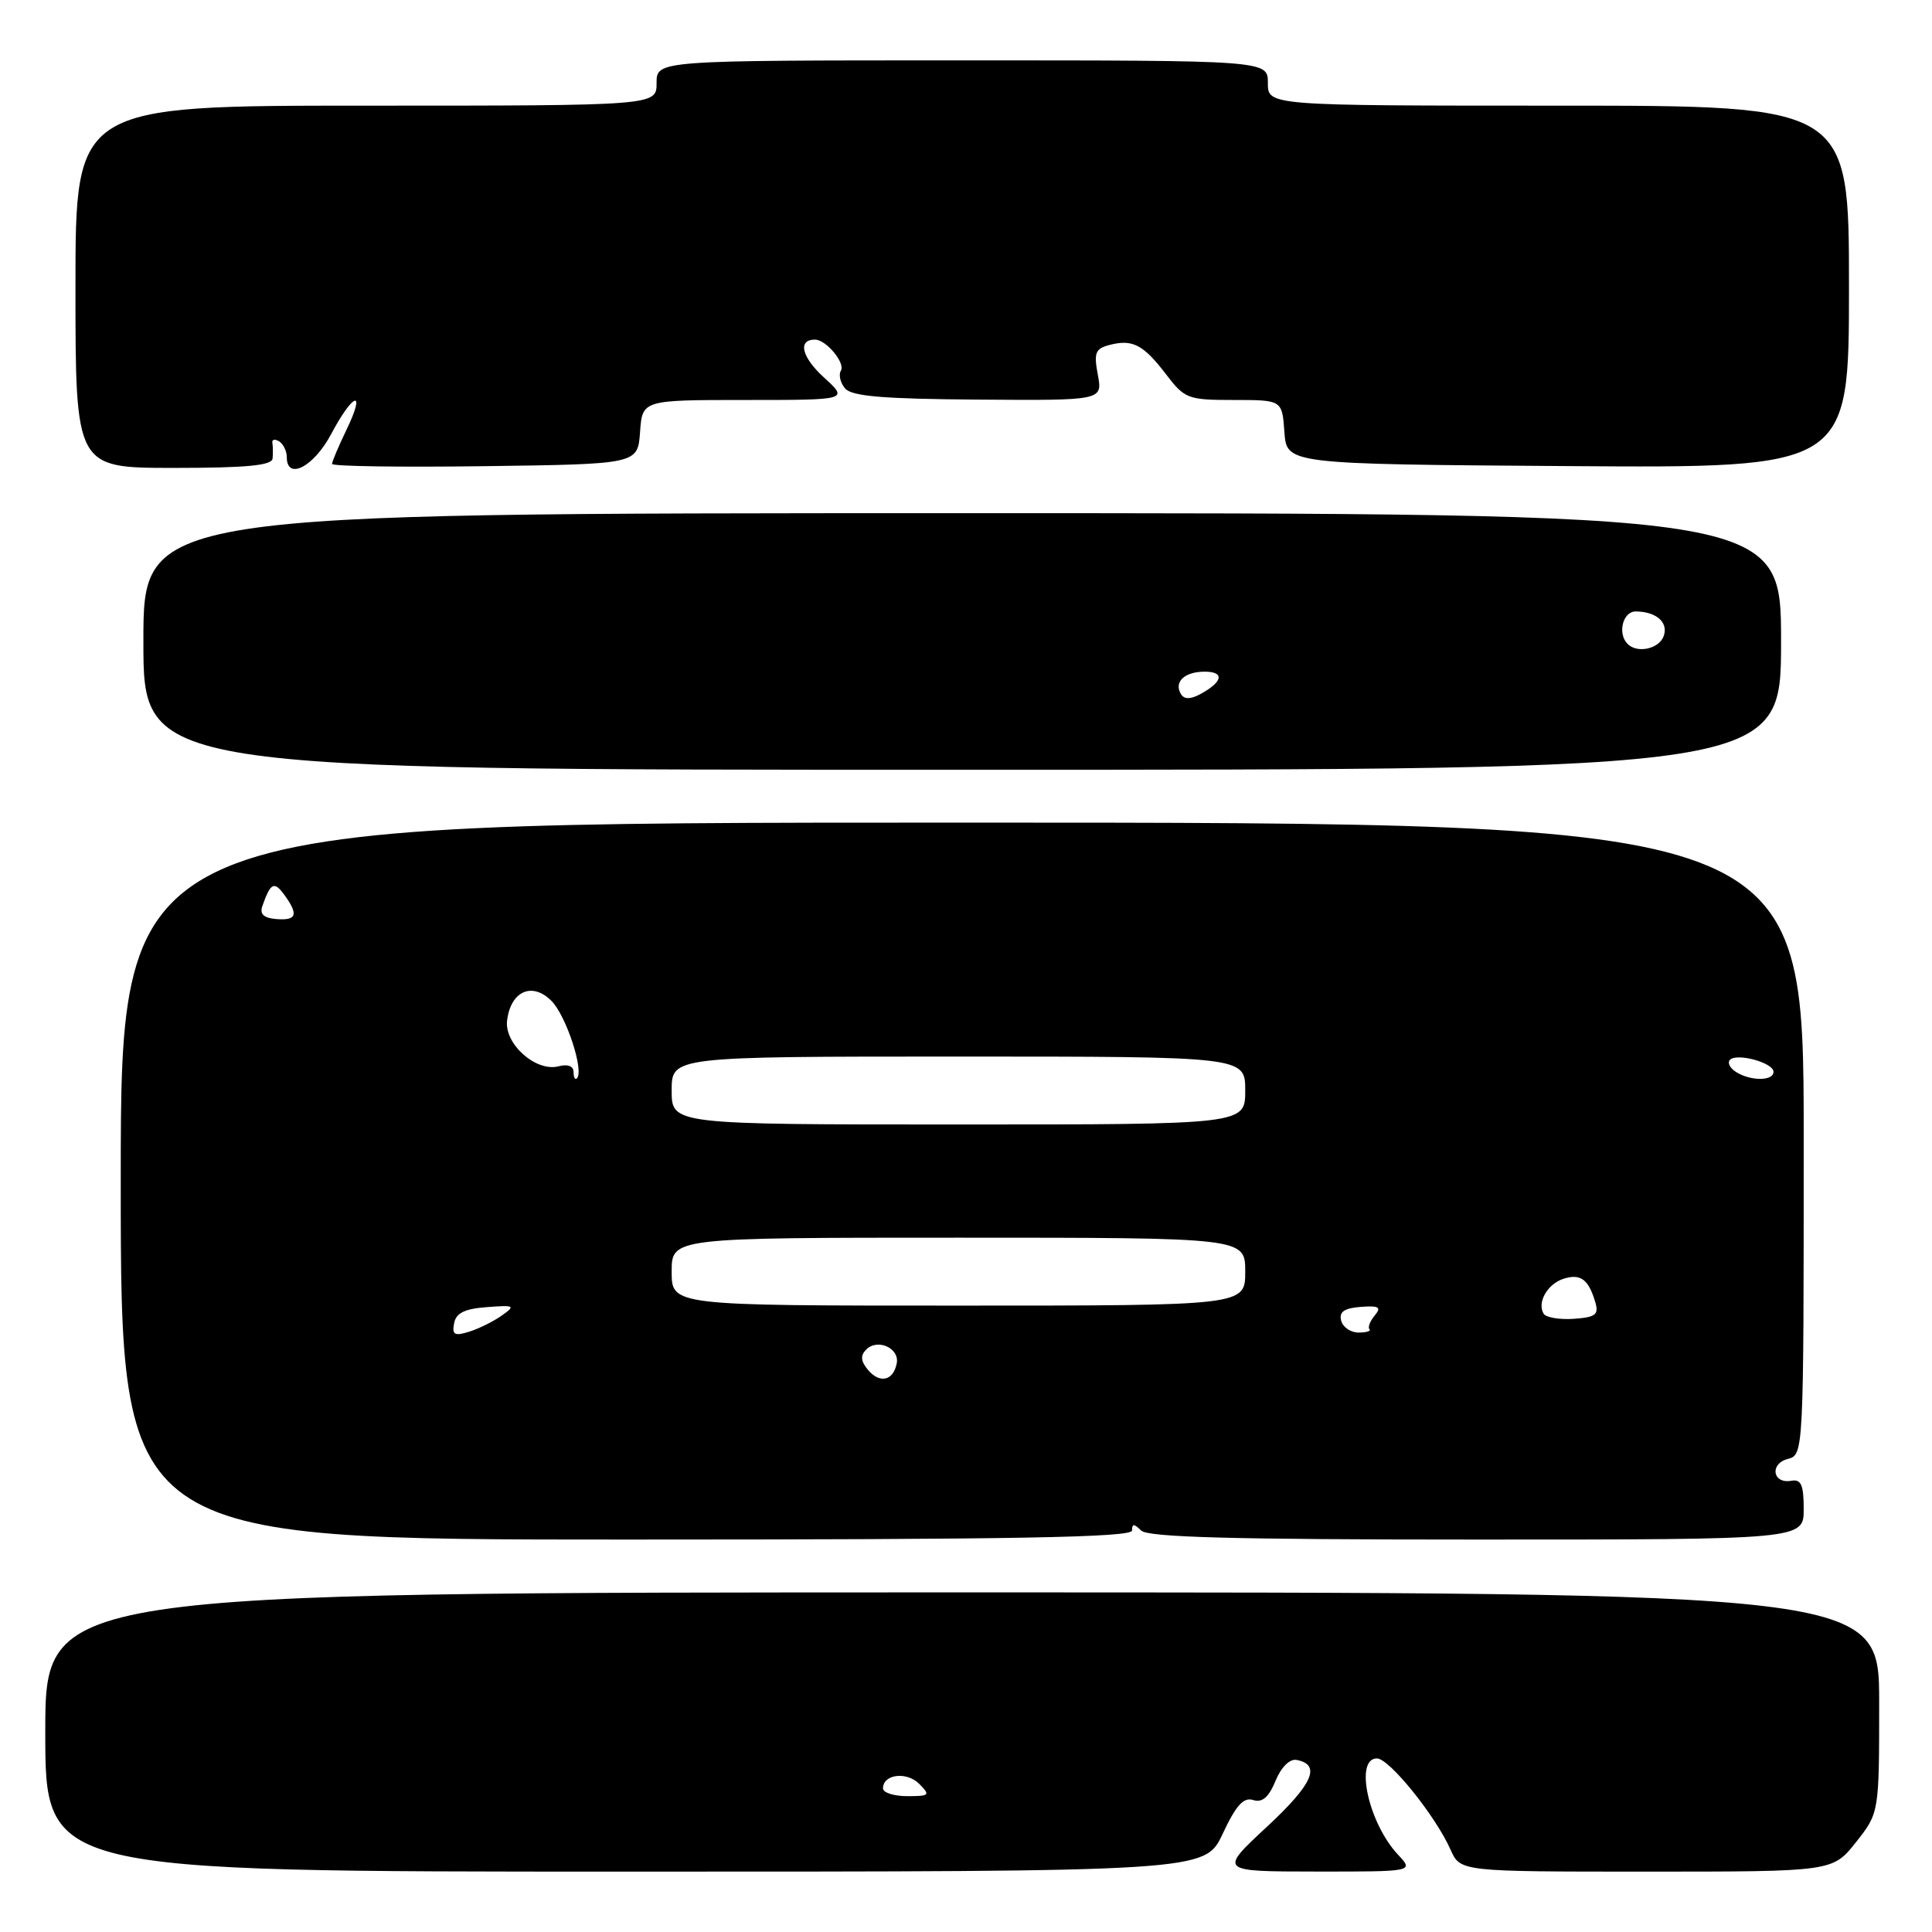 <?xml version="1.0" encoding="UTF-8" standalone="no"?>
<!DOCTYPE svg PUBLIC "-//W3C//DTD SVG 1.1//EN" "http://www.w3.org/Graphics/SVG/1.1/DTD/svg11.dtd" >
<svg xmlns="http://www.w3.org/2000/svg" xmlns:xlink="http://www.w3.org/1999/xlink" version="1.1" viewBox="0 0 256 256">
 <g >
 <path fill="currentColor"
d=" M 162.01 242.99 C 163.77 239.23 164.77 238.11 166.04 238.51 C 167.25 238.90 168.11 238.16 169.01 235.98 C 169.77 234.14 170.89 233.03 171.81 233.20 C 175.10 233.84 173.96 236.41 167.86 242.07 C 161.50 247.98 161.50 247.98 174.42 247.99 C 187.35 248.00 187.35 248.00 185.24 245.75 C 181.32 241.56 179.45 233.00 182.45 233.00 C 184.08 233.00 190.21 240.60 192.20 245.08 C 193.49 248.00 193.49 248.00 218.16 248.00 C 242.83 248.00 242.83 248.00 245.92 244.11 C 249.00 240.21 249.00 240.21 249.00 225.61 C 249.00 211.00 249.00 211.00 127.50 211.00 C 6.00 211.00 6.00 211.00 6.00 229.50 C 6.00 248.00 6.00 248.00 82.83 248.00 C 159.66 248.00 159.66 248.00 162.01 242.99 Z  M 150.00 202.80 C 150.00 201.87 150.27 201.87 151.20 202.80 C 152.10 203.70 163.36 204.00 195.70 204.00 C 239.00 204.00 239.00 204.00 239.00 199.96 C 239.00 196.75 238.66 195.97 237.35 196.21 C 234.88 196.65 234.45 193.96 236.89 193.32 C 238.99 192.77 239.00 192.62 239.00 150.88 C 239.00 109.00 239.00 109.00 127.50 109.00 C 16.00 109.00 16.00 109.00 16.00 156.50 C 16.00 204.00 16.00 204.00 83.00 204.00 C 134.44 204.00 150.00 203.72 150.00 202.80 Z  M 236.00 85.00 C 236.00 68.00 236.00 68.00 127.50 68.00 C 19.00 68.00 19.00 68.00 19.00 85.00 C 19.00 102.00 19.00 102.00 127.50 102.00 C 236.00 102.00 236.00 102.00 236.00 85.00 Z  M 36.12 60.75 C 36.18 60.06 36.17 59.13 36.09 58.68 C 36.01 58.22 36.41 58.14 36.98 58.48 C 37.54 58.83 38.00 59.77 38.00 60.56 C 38.00 63.72 41.58 61.86 43.89 57.50 C 46.83 51.96 48.55 51.49 45.91 56.95 C 44.86 59.13 44.00 61.16 44.00 61.47 C 44.00 61.79 53.11 61.92 64.25 61.77 C 84.50 61.50 84.50 61.50 84.81 57.25 C 85.11 53.00 85.11 53.00 98.78 53.00 C 112.45 53.00 112.45 53.00 109.16 50.00 C 106.21 47.30 105.67 45.00 107.99 45.00 C 109.46 45.00 112.05 48.11 111.42 49.12 C 111.10 49.65 111.34 50.70 111.97 51.46 C 112.84 52.51 116.96 52.86 129.60 52.95 C 146.10 53.07 146.10 53.07 145.47 49.67 C 144.92 46.75 145.13 46.20 147.01 45.71 C 150.06 44.91 151.50 45.66 154.50 49.59 C 156.98 52.84 157.39 53.00 163.49 53.00 C 169.89 53.00 169.89 53.00 170.19 57.25 C 170.50 61.50 170.50 61.50 207.75 61.76 C 245.00 62.02 245.00 62.02 245.00 38.01 C 245.00 14.00 245.00 14.00 206.50 14.00 C 168.00 14.00 168.00 14.00 168.00 11.00 C 168.00 8.00 168.00 8.00 127.50 8.00 C 87.00 8.00 87.00 8.00 87.00 11.00 C 87.00 14.00 87.00 14.00 48.50 14.00 C 10.00 14.00 10.00 14.00 10.00 38.00 C 10.00 62.00 10.00 62.00 23.00 62.00 C 32.67 62.00 36.03 61.68 36.12 60.75 Z  M 117.00 236.97 C 117.00 235.09 120.13 234.70 121.79 236.36 C 123.31 237.88 123.19 238.00 120.21 238.00 C 118.45 238.00 117.00 237.54 117.00 236.97 Z  M 114.99 181.49 C 114.05 180.35 113.99 179.61 114.78 178.82 C 116.29 177.31 119.22 178.64 118.82 180.66 C 118.37 182.98 116.55 183.37 114.99 181.49 Z  M 60.17 175.35 C 60.42 173.98 61.56 173.42 64.51 173.20 C 68.19 172.92 68.35 173.00 66.50 174.31 C 65.40 175.09 63.45 176.06 62.16 176.46 C 60.23 177.06 59.88 176.87 60.17 175.35 Z  M 177.71 174.99 C 177.41 173.83 178.11 173.34 180.29 173.17 C 182.73 172.99 183.08 173.20 182.15 174.32 C 181.53 175.07 181.22 175.88 181.46 176.13 C 181.71 176.37 181.05 176.57 180.01 176.57 C 178.97 176.57 177.93 175.86 177.71 174.99 Z  M 204.55 174.09 C 203.63 172.60 205.04 170.12 207.19 169.44 C 209.42 168.73 210.48 169.51 211.37 172.50 C 211.88 174.20 211.46 174.54 208.54 174.75 C 206.66 174.88 204.86 174.58 204.55 174.09 Z  M 89.00 168.50 C 89.00 164.00 89.00 164.00 127.00 164.00 C 165.00 164.00 165.00 164.00 165.00 168.50 C 165.00 173.00 165.00 173.00 127.00 173.00 C 89.00 173.00 89.00 173.00 89.00 168.50 Z  M 89.00 144.50 C 89.00 140.00 89.00 140.00 127.00 140.00 C 165.00 140.00 165.00 140.00 165.00 144.50 C 165.00 149.00 165.00 149.00 127.00 149.00 C 89.00 149.00 89.00 149.00 89.00 144.50 Z  M 76.00 142.05 C 76.00 141.26 75.23 140.97 74.01 141.29 C 71.02 142.07 66.82 138.34 67.19 135.23 C 67.67 131.33 70.50 130.06 73.06 132.61 C 75.01 134.56 77.43 141.90 76.44 142.89 C 76.20 143.13 76.00 142.76 76.00 142.05 Z  M 230.03 142.04 C 229.22 141.53 228.86 140.81 229.23 140.43 C 230.17 139.49 235.00 140.82 235.00 142.02 C 235.00 143.26 231.97 143.27 230.03 142.04 Z  M 34.77 120.04 C 35.84 116.98 36.33 116.73 37.65 118.54 C 39.59 121.19 39.33 122.00 36.61 121.78 C 34.93 121.64 34.38 121.12 34.77 120.04 Z  M 156.50 92.00 C 155.50 90.38 156.93 89.00 159.62 89.00 C 162.32 89.00 162.04 90.37 159.00 92.00 C 157.75 92.67 156.92 92.67 156.50 92.00 Z  M 215.67 85.33 C 214.29 83.96 215.03 81.00 216.75 81.02 C 219.50 81.04 221.13 82.51 220.43 84.33 C 219.79 86.00 216.93 86.60 215.67 85.33 Z "/>
</g>
</svg>
